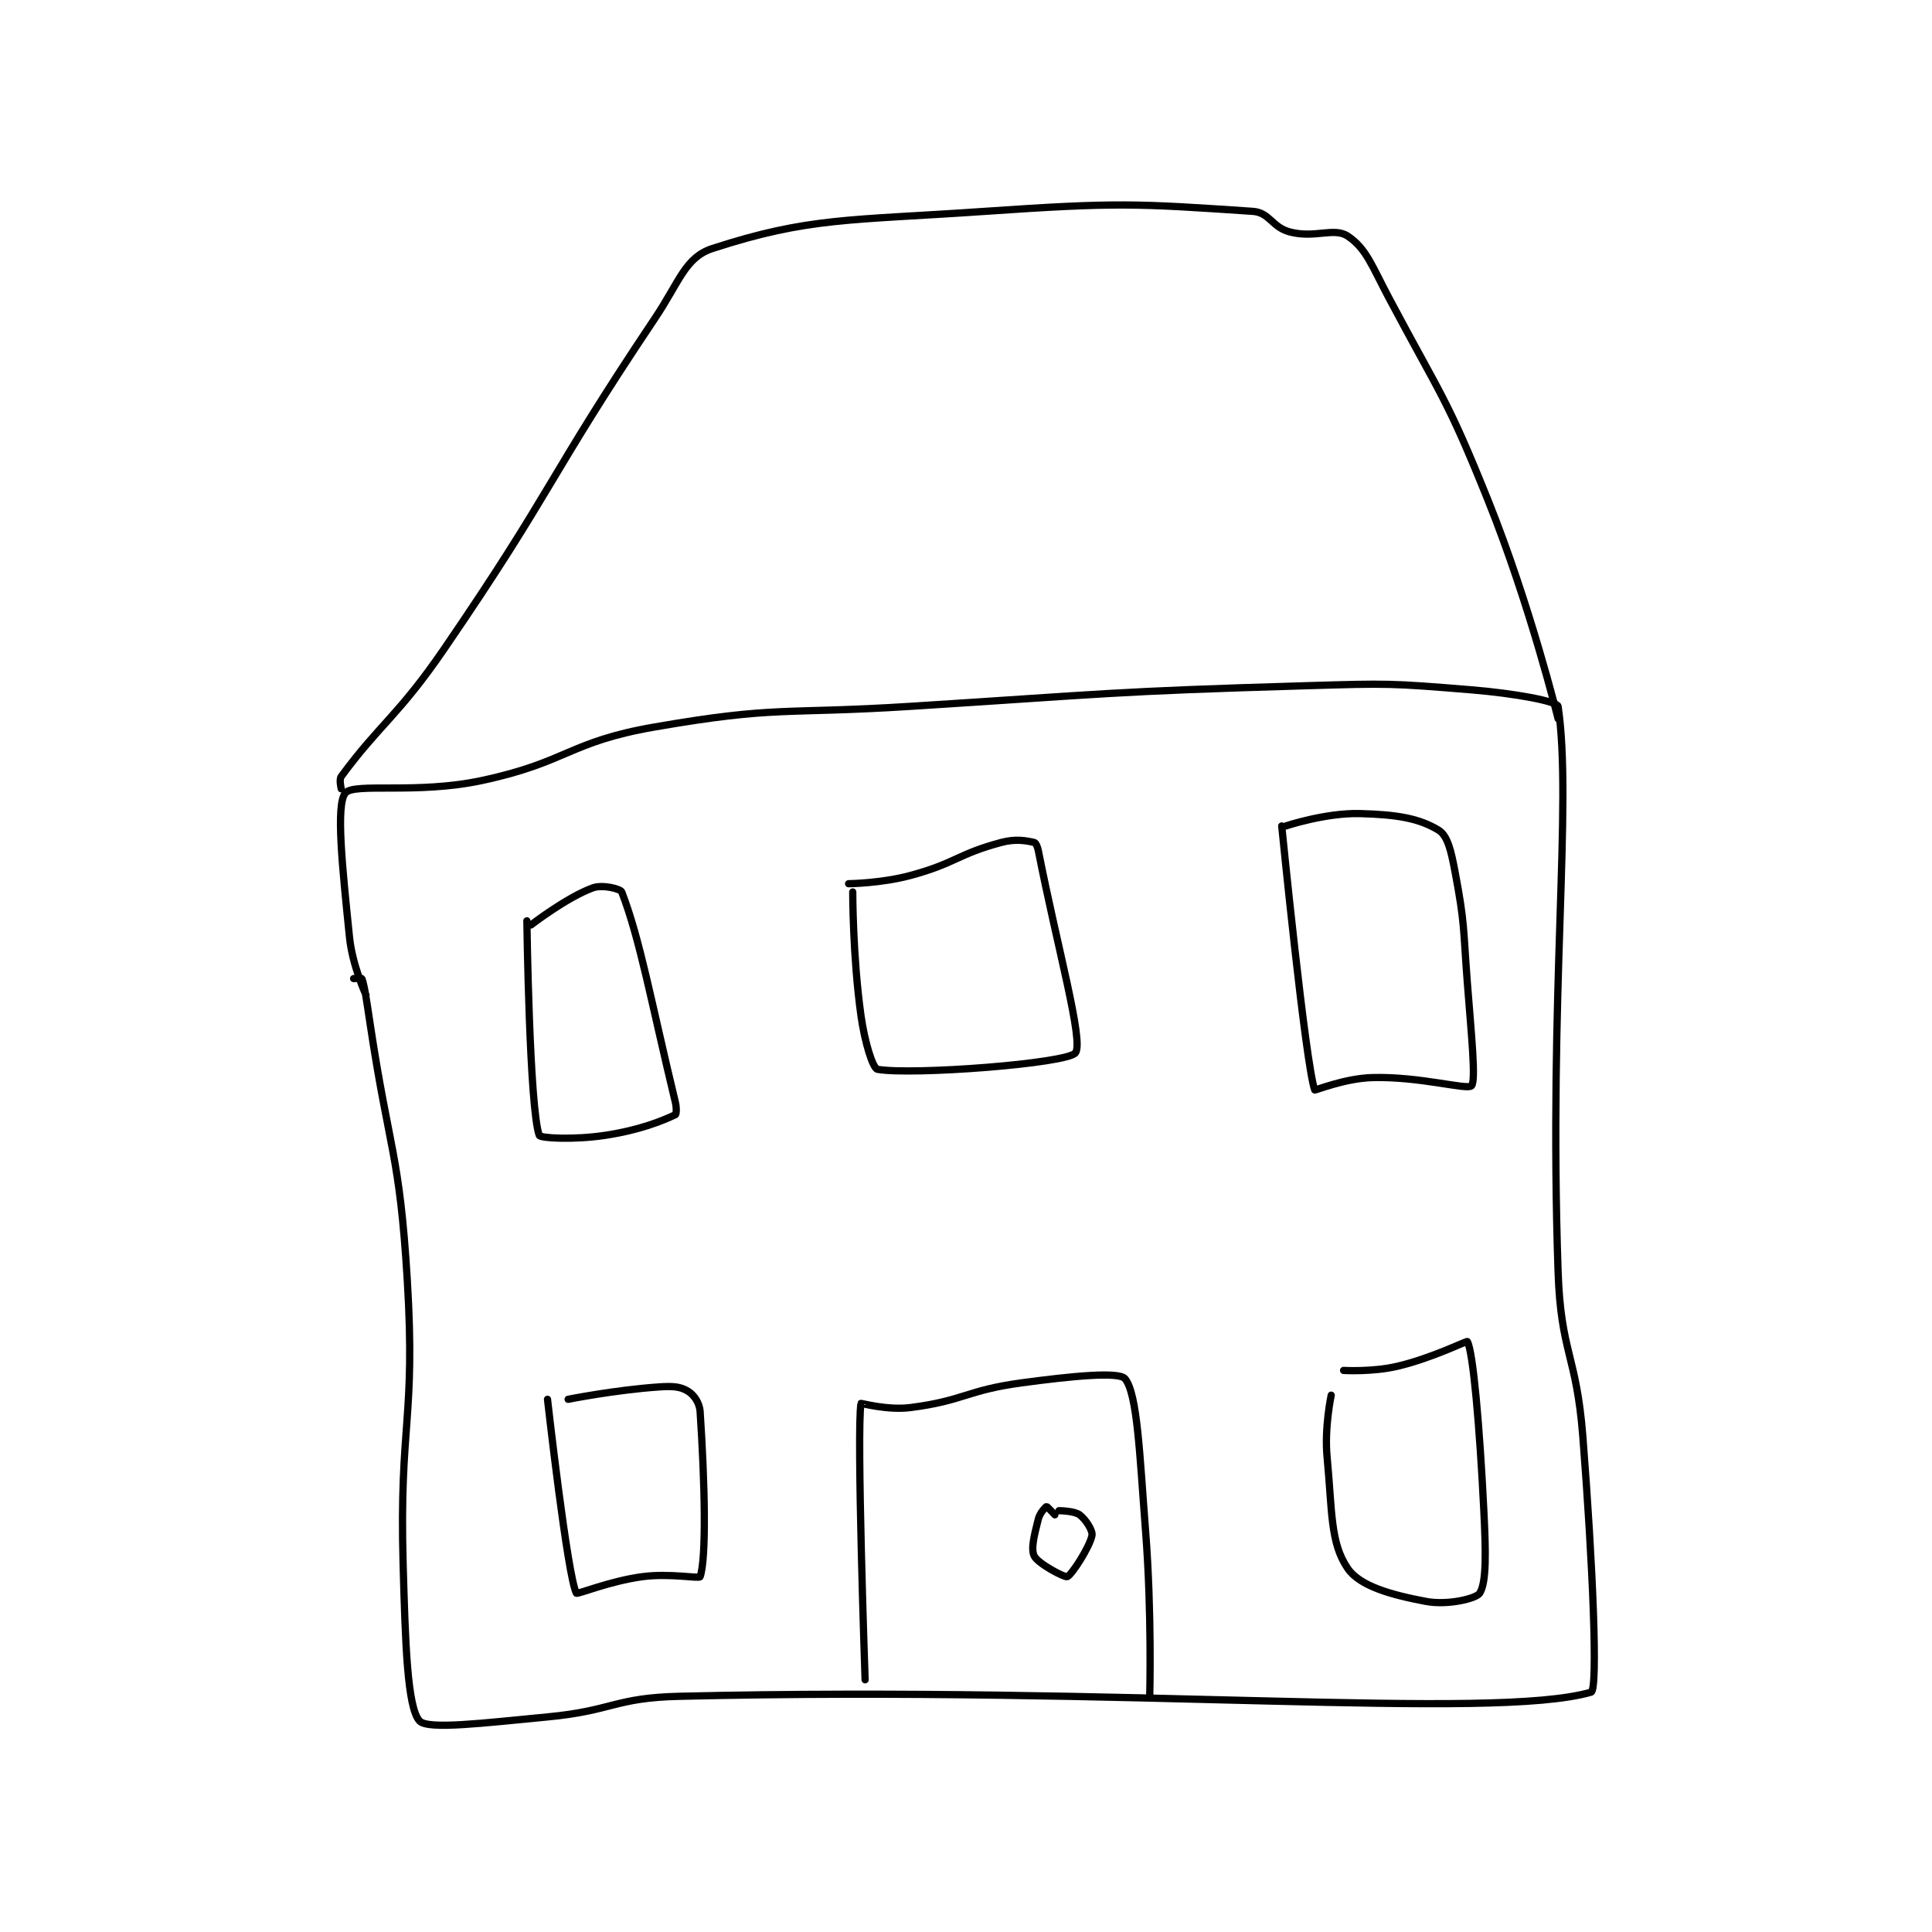 <?xml version="1.0" encoding="utf-8"?>
<!DOCTYPE svg PUBLIC "-//W3C//DTD SVG 1.1//EN" "http://www.w3.org/Graphics/SVG/1.1/DTD/svg11.dtd">
<svg viewBox="0 0 800 800" preserveAspectRatio="xMinYMin meet" xmlns="http://www.w3.org/2000/svg" version="1.1">
<g fill="none" stroke="black" stroke-linecap="round" stroke-linejoin="round" stroke-width="1.757">
<g transform="translate(141.308,87.52) scale(1.708) translate(-150,0)">
<path id="0" d="M153 186 C153 186 154.959 185.888 155 186 C155.654 187.799 156.168 191.478 157 197 C161.665 227.955 164.121 228.232 166 259 C168.071 292.911 164.041 293.786 165 328 C165.53 346.906 166 362.829 169 366 C171.033 368.15 184.708 366.456 200 365 C215.971 363.479 216.131 360.376 232 360 C341.205 357.41 428.85 365.947 453 359 C454.728 358.503 453.406 327.679 451 297 C449.433 277.025 445.673 276.857 445 257 C442.706 189.333 448.516 143.609 445 120 C444.817 118.772 434.452 116.857 424 116 C404.356 114.39 403.909 114.414 384 115 C336.11 116.409 335.947 116.965 288 120 C256.979 121.963 255.789 119.844 226 125 C205.032 128.629 204.946 133.531 184 138 C168.262 141.357 153.139 138.46 151 141 C148.627 143.818 150.282 159.165 152 176 C152.705 182.91 156 190 156 190 "/>
<path id="1" d="M150 140 C150 140 149.434 137.77 150 137 C159.318 124.328 163.854 122.279 175 106 C201.62 67.121 199.794 65.108 226 26 C232.055 16.964 233.361 11.158 240 9 C263.435 1.384 273.151 2.257 306 0 C338.051 -2.202 342.591 -1.919 371 0 C375.081 0.276 375.616 3.857 380 5 C386.067 6.583 390.7 3.8 394 6 C398.501 9 399.829 13.149 404 21 C416.68 44.868 417.959 45.02 428 70 C438.244 95.486 445 123 445 123 "/>
<path id="2" d="M277 356 C277 356 274.898 295.615 276 289 C276.017 288.901 282.421 290.715 288 290 C301.05 288.327 301.56 285.809 315 284 C327.148 282.365 338.54 281.248 340 283 C343.03 286.636 343.561 301.529 345 320 C346.543 339.799 346 360 346 360 "/>
<path id="3" d="M323 316 C323 316 321.114 313.971 321 314 C320.791 314.052 319.367 315.532 319 317 C318.03 320.88 317.127 324.254 318 326 C318.924 327.848 325.336 331.237 326 331 C327.023 330.635 331.418 323.911 332 321 C332.229 319.856 330.511 317.133 329 316 C327.713 315.035 324 315 324 315 "/>
<path id="4" d="M195 172 C195 172 195.607 217.451 198 224 C198.263 224.721 206.494 225.137 214 224 C222.33 222.738 227.744 220.532 231 219 C231.238 218.888 231.331 217.374 231 216 C225.031 191.204 222.477 176.639 218 165 C217.705 164.233 213.311 163.16 211 164 C204.636 166.314 196 173 196 173 "/>
<path id="5" d="M200 288 C200 288 204.849 330.978 207 335 C207.193 335.361 215.118 332.051 223 331 C229.674 330.11 236.809 331.546 237 331 C238.559 326.546 238.145 308.175 237 291 C236.851 288.767 235.466 286.88 234 286 C232.143 284.886 230.319 284.771 227 285 C216.368 285.733 205 288 205 288 "/>
<path id="6" d="M378 149 C378 149 383.774 206.828 386 213 C386.068 213.189 393.264 210.177 400 210 C411.457 209.698 422.942 213.058 424 212 C425.154 210.846 423.956 199.434 423 187 C421.961 173.499 422.427 172.83 420 160 C419.053 154.994 418.224 151.354 416 150 C411.275 147.124 405.903 146.241 397 146 C388.651 145.774 379 149 379 149 "/>
<path id="7" d="M390 287 C390 287 388.318 294.842 389 302 C390.257 315.196 389.741 322.789 394 329 C396.943 333.292 404.51 335.408 413 337 C418.228 337.98 425.161 336.319 426 335 C427.686 332.351 427.484 324.844 427 315 C426 294.673 424.384 276.306 423 274 C422.866 273.777 414.429 278.033 406 280 C399.938 281.414 393 281 393 281 "/>
<path id="8" d="M274 165 C274 165 273.983 180.545 276 195 C276.903 201.473 278.883 207.807 280 208 C288.457 209.464 326.092 206.592 328 204 C330.056 201.206 323.605 178.487 319 155 C318.801 153.984 318.36 153.08 318 153 C316.004 152.556 313.513 152.063 310 153 C299.402 155.826 298.998 158.028 288 161 C280.926 162.912 273 163 273 163 "/>
</g>
</g>
</svg>
